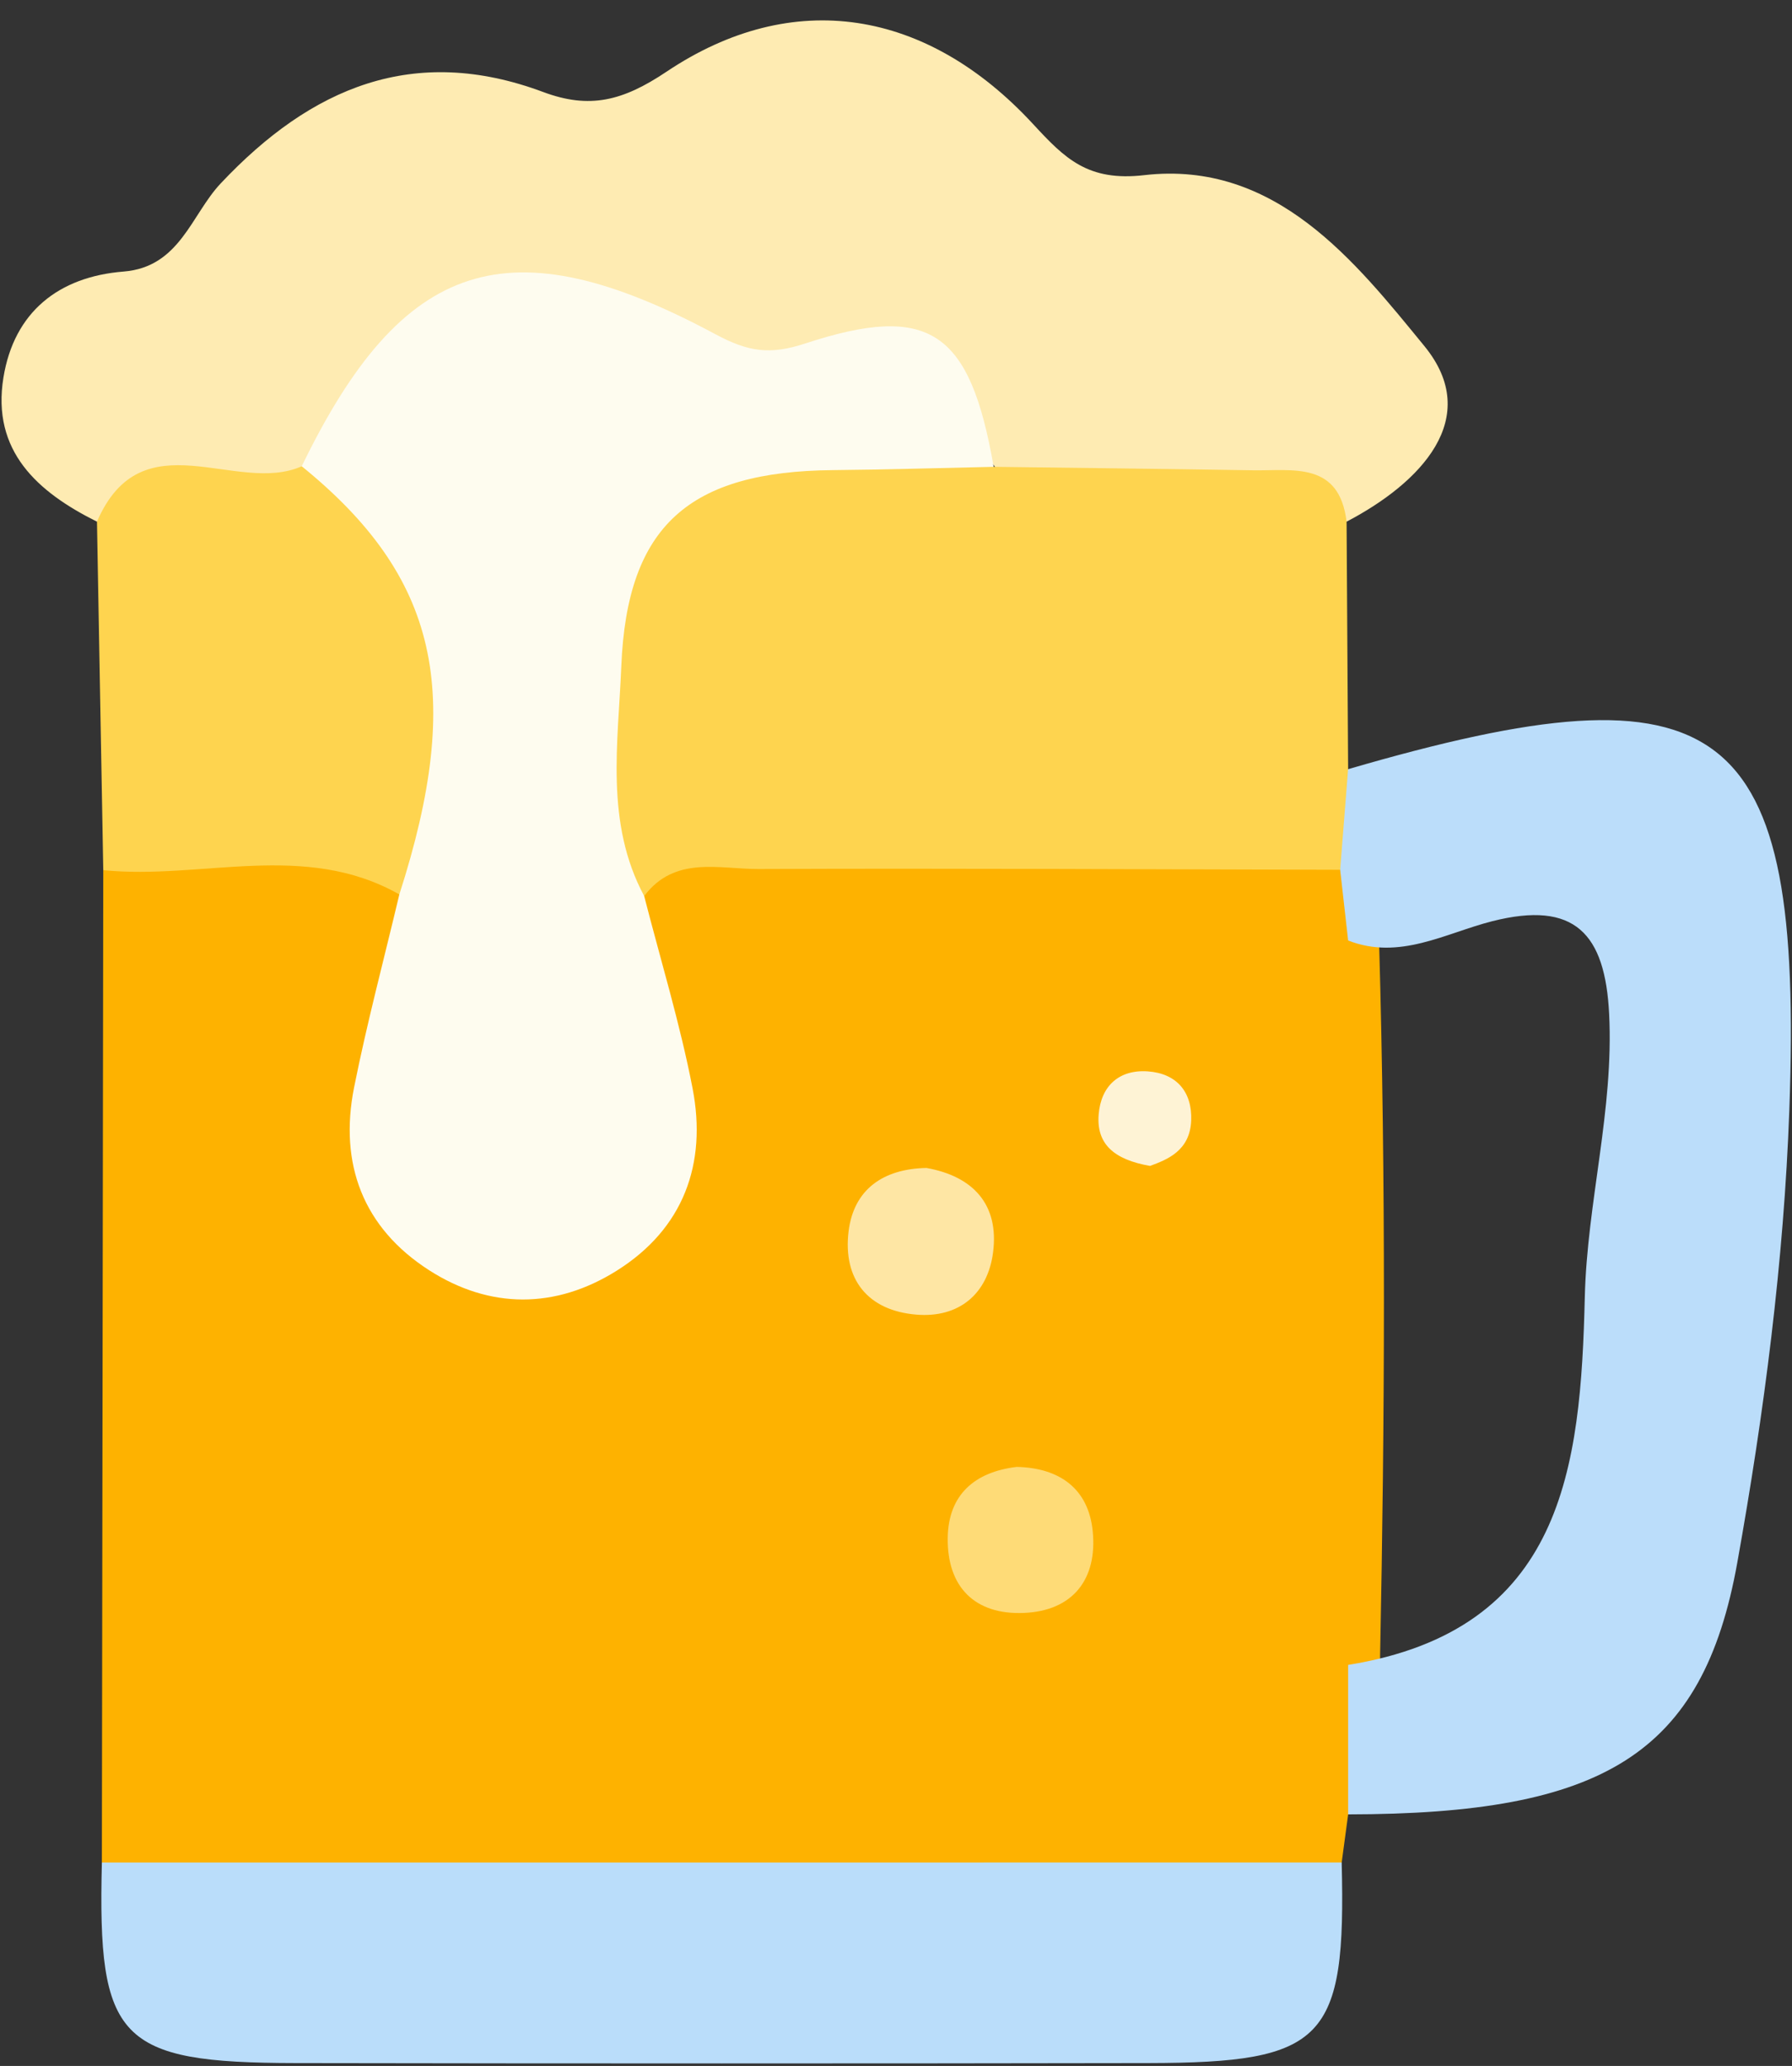 <?xml version="1.0" encoding="UTF-8" standalone="no"?>
<svg width="72px" height="83px" viewBox="0 0 72 83" version="1.1" xmlns="http://www.w3.org/2000/svg" xmlns:xlink="http://www.w3.org/1999/xlink" xmlns:sketch="http://www.bohemiancoding.com/sketch/ns">
    <rect x="0" y="0" width="72" height="83" fill="#333333" stroke="none"/>
    <!-- Generator: Sketch 3.3.2 (12043) - http://www.bohemiancoding.com/sketch -->
    <title>Group Copy 5</title>
    <desc>Created with Sketch.</desc>
    <defs></defs>
    <g id="Page-1" stroke="none" stroke-width="1" fill="none" fill-rule="evenodd" sketch:type="MSPage">
        <g id="Beer" sketch:type="MSLayerGroup" transform="translate(-30, 0)">
            <g id="Group-Copy-5" transform="translate(30, 0)" sketch:type="MSShapeGroup">
                <path d="M54.167,72.893 C54.08,73.537 53.994,74.182 53.907,74.826 C52.197,76.498 50.001,76.469 47.856,76.478 C35.286,76.533 22.715,76.533 10.144,76.478 C7.999,76.469 5.803,76.498 4.093,74.826 C4.112,61.537 4.13,48.248 4.149,34.958 C8.091,32.58 12.072,32.829 16.075,34.769 C17.742,37.543 16.186,40.255 15.829,42.973 C15.486,45.591 15.489,48.037 18.019,49.581 C20.025,50.805 22.195,50.752 24.147,49.45 C26.57,47.833 26.617,45.371 26.29,42.769 C25.952,40.072 24.118,37.391 26.084,34.619 C28.456,32.998 31.18,33.225 33.777,33.372 C40.489,33.75 47.312,32.149 53.921,34.453 C54.983,35.38 55.22,36.656 55.413,37.951 C55.681,47.465 55.641,56.982 55.451,66.5 C55.444,68.715 55.713,70.987 54.167,72.893 L54.167,72.893 Z" id="Shape" fill="#FEB200"></path>
                <path d="M3.896,20.958 C1.502,19.765 -0.342,18.12 0.138,15.166 C0.565,12.543 2.35,11.118 4.963,10.91 C7.228,10.73 7.682,8.628 8.866,7.37 C12.502,3.507 16.629,1.757 21.826,3.697 C23.688,4.392 25.022,4.058 26.776,2.883 C31.857,-0.523 37.242,0.362 41.513,4.99 C42.785,6.368 43.709,7.298 45.971,7.037 C51.255,6.428 54.46,10.521 57.229,13.903 C59.6,16.8 57.065,19.41 54.105,20.958 C49.686,19.851 45.067,20.861 40.656,19.696 C38.214,16.265 35.734,13.052 30.673,15.166 C29.644,15.596 28.511,14.559 27.466,14.073 C21.015,11.072 18.326,11.756 13.961,17.511 C13.358,18.306 12.761,19.093 11.842,19.557 C9.257,20.387 6.503,20.253 3.896,20.958 L3.896,20.958 Z" id="Shape" fill="#FEEBB2"></path>
                <path d="M39.925,18.755 C43.396,18.8 46.867,18.837 50.338,18.894 C51.946,18.92 53.806,18.525 54.104,20.957 C54.125,24.272 54.145,27.587 54.166,30.902 C55.108,32.332 55.225,33.697 53.847,34.944 C46.059,34.926 38.271,34.88 30.483,34.913 C28.9,34.92 27.112,34.364 25.883,35.998 C21.505,32.418 23.593,27.852 24.338,23.73 C24.971,20.228 27.51,17.914 31.285,17.61 C34.221,17.375 37.259,16.779 39.925,18.755 L39.925,18.755 Z" id="Shape" fill="#FED44F"></path>
                <path d="M4.093,74.826 C20.698,74.826 37.303,74.825 53.907,74.825 C54.087,81.963 53.234,82.872 46.138,82.884 C34.712,82.904 23.286,82.904 11.861,82.884 C4.766,82.872 3.913,81.963 4.093,74.826 L4.093,74.826 Z" id="Shape" fill="#BADDFA"></path>
                <path d="M53.846,34.944 C53.952,33.597 54.059,32.249 54.165,30.902 C69.282,26.495 72.463,28.827 71.893,44.588 C71.673,50.672 70.878,56.78 69.802,62.779 C68.417,70.499 64.408,72.883 54.166,72.893 L54.166,66.888 C62.816,65.489 63.51,58.982 63.675,52.112 C63.767,48.303 64.847,44.588 64.653,40.732 C64.491,37.52 63.284,36.163 59.948,37.012 C58.074,37.489 56.23,38.593 54.166,37.785 C54.059,36.839 53.953,35.892 53.846,34.944 L53.846,34.944 Z" id="Shape" fill="#BBDDFA"></path>
                <path d="M3.896,20.958 C5.706,16.767 9.497,19.901 12.124,18.732 C18.834,20.913 21.168,31.153 16.045,35.934 C12.23,33.772 8.108,35.356 4.149,34.959 C4.065,30.292 3.98,25.625 3.896,20.958 L3.896,20.958 Z" id="Shape" fill="#FED44F"></path>
                <path d="M16.045,35.933 C18.658,27.814 17.6,23.176 12.123,18.732 C16.168,10.387 20.43,8.965 28.75,13.43 C30.061,14.134 30.933,14.266 32.345,13.802 C37.353,12.157 38.974,13.299 39.924,18.755 C37.772,18.8 35.621,18.868 33.469,18.887 C27.706,18.938 25.192,21.103 24.963,26.77 C24.839,29.847 24.301,33.054 25.882,35.998 C26.541,38.57 27.323,41.119 27.826,43.721 C28.415,46.763 27.458,49.371 24.773,51.054 C22.32,52.592 19.685,52.599 17.242,51.032 C14.588,49.329 13.616,46.758 14.226,43.69 C14.745,41.087 15.433,38.518 16.045,35.933 L16.045,35.933 Z" id="Shape" fill="#FEFCEF"></path>
                <path d="M37.225,46.923 C39.093,47.256 40.148,48.385 39.9,50.314 C39.686,51.983 38.53,52.957 36.817,52.815 C34.859,52.653 33.861,51.386 34.095,49.469 C34.301,47.793 35.473,46.956 37.225,46.923 L37.225,46.923 Z" id="Shape" fill="#FEE6A4"></path>
                <path d="M40.849,58.933 C42.574,58.971 43.731,59.808 43.903,61.51 C44.097,63.431 43.12,64.719 41.132,64.8 C39.169,64.88 38.05,63.758 38.078,61.781 C38.104,60.047 39.161,59.137 40.849,58.933 L40.849,58.933 Z" id="Shape" fill="#FEDB77"></path>
                <path d="M46.208,46.841 C44.741,46.586 44.048,45.95 44.143,44.773 C44.235,43.628 44.965,42.96 46.122,43.043 C47.269,43.125 47.907,43.862 47.86,45.021 C47.81,46.24 46.889,46.588 46.208,46.841 L46.208,46.841 Z" id="Shape" fill="#FEF3D5"></path>
            </g>
        </g>
    </g>
</svg>